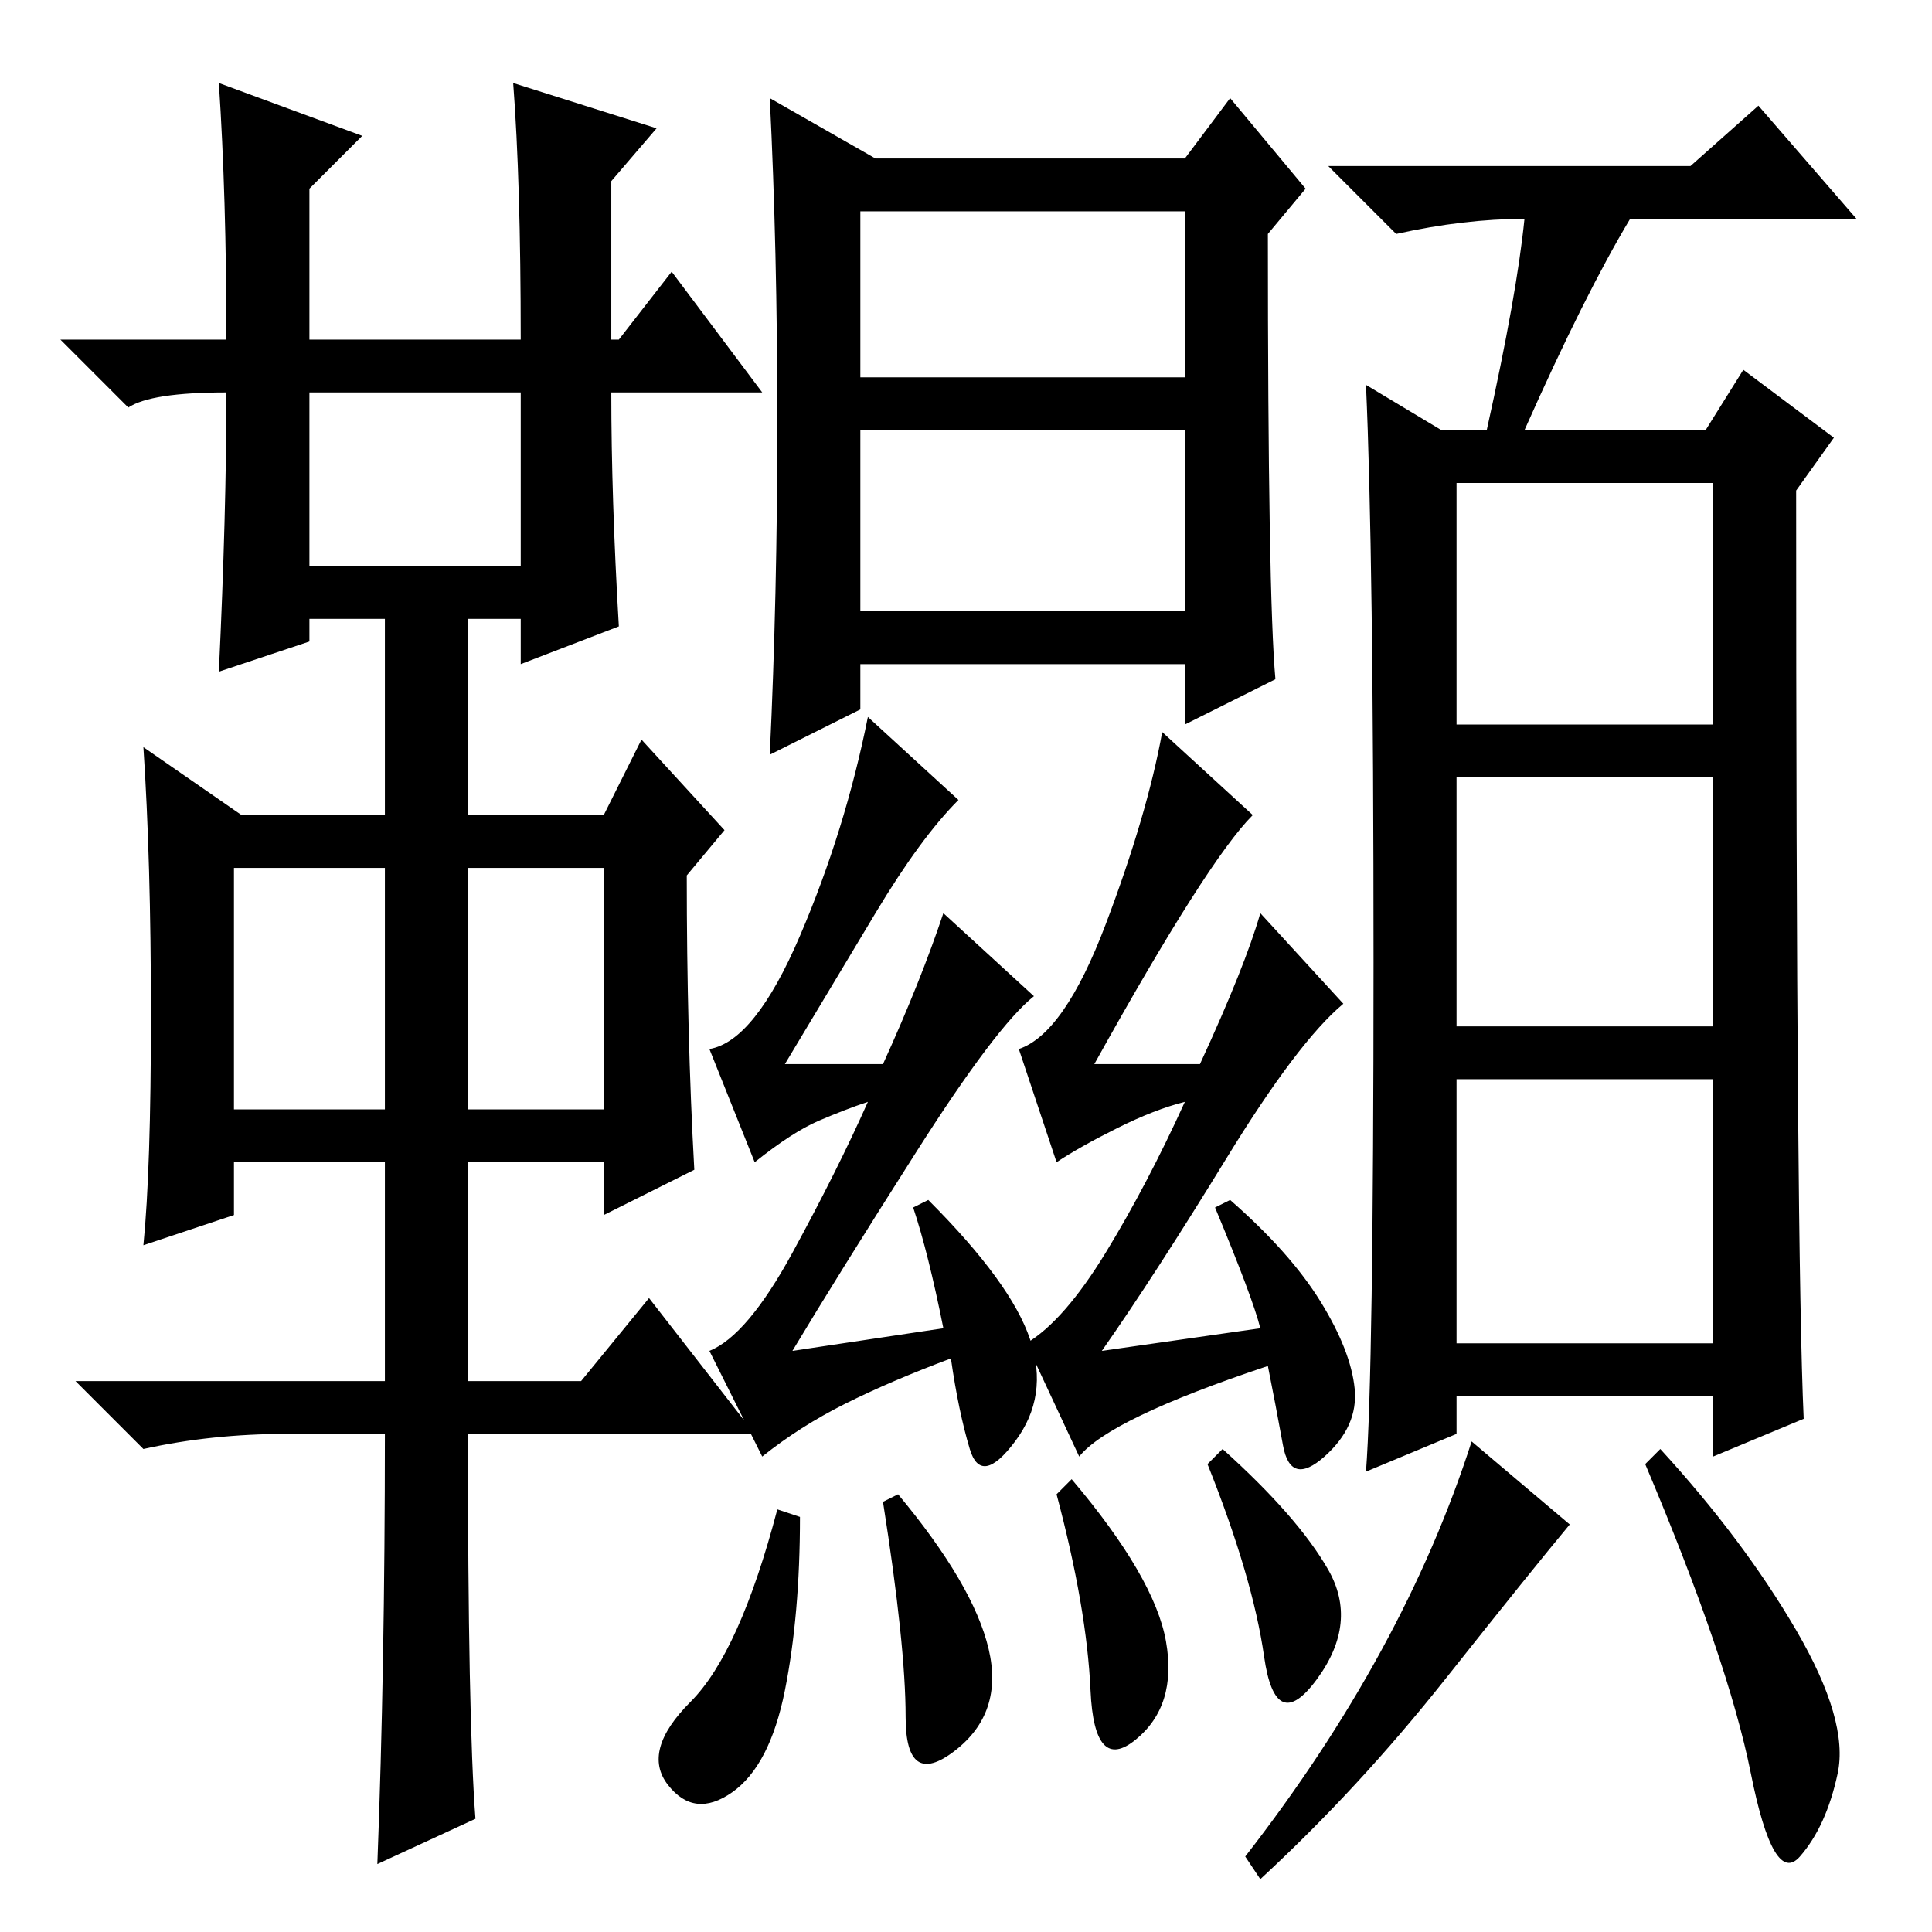 <?xml version="1.0" standalone="no"?>
<!DOCTYPE svg PUBLIC "-//W3C//DTD SVG 1.1//EN" "http://www.w3.org/Graphics/SVG/1.1/DTD/svg11.dtd" >
<svg xmlns="http://www.w3.org/2000/svg" xmlns:xlink="http://www.w3.org/1999/xlink" version="1.1" viewBox="0 -36 256 256">
  <g transform="matrix(1 0 0 -1 0 220)">
   <path fill="currentColor"
d="M29 245l19 -7l-7 -7v-20h28q0 21 -1 34l19 -6l-6 -7v-21h1l7 9l12 -16h-20q0 -14 1 -31l-13 -5v6h-7v-26h18l5 10l11 -12l-5 -6q0 -21 1 -39l-12 -6v7h-18v-29h15l9 11l14 -18h-38q0 -38 1 -51l-13 -6q1 26 1 57h-13q-10 0 -19 -2l-9 9h41v29h-20v-7l-12 -4q1 10 1 30.5
t-1 35.5l13 -9h19v26h-10v-3l-12 -4q1 21 1 37q-10 0 -13 -2l-9 9h22q0 19 -1 34zM41 181h28v23h-28v-23zM31 109h20v32h-20v-32zM62 109h18v32h-18v-32zM169 166l-12 -6v8h-43v-6l-12 -6q1 21 1 44t-1 43l14 -8h41l6 8l10 -12l-5 -6q0 -48 1 -59zM114 206h43v22h-43v-22z
M114 175h43v24h-43v-24zM125 80q-2 10 -4 16l2 1q11 -11 13.5 -18.5t-2 -13.5t-6 -1t-2.5 12q-8 -3 -14 -6t-11 -7l-7 14q5 2 11 13t10 20q-3 -1 -6.5 -2.5t-8.5 -5.5l-6 15q6 1 12 15t9 29l12 -11q-5 -5 -11 -15l-12 -20h13q5 11 8 20l12 -11q-5 -4 -15.5 -20.5
t-16.5 -26.5zM104 32q-2 -10 -7 -13.5t-8.5 1t3 11t11.5 25.5l3 -1q0 -13 -2 -23zM119 58q10 -12 12 -20.5t-4.5 -13.5t-6.5 4.5t-3 28.5zM142 60q11 -13 12.5 -21.5t-4 -13t-6 6.5t-4.5 26zM167 80q-1 4 -6 16l2 1q8 -7 12 -13.5t4.5 -11.5t-4 -9t-5.5 1.5t-2 10.5
q-21 -7 -25 -12l-7 15q5 3 10.5 12t10.5 20q-4 -1 -9 -3.5t-8 -4.5l-5 15q6 2 11.5 16.5t7.5 25.5l12 -11q-6 -6 -21 -33h14q6 13 8 20l11 -12q-6 -5 -15.5 -20.5t-16.5 -25.5zM162 64q10 -9 14 -16t-1.5 -14.5t-7 3t-7.5 25.5zM224 234l9 8l13 -15h-30q-6 -10 -14 -28h24
l5 8l12 -9l-5 -7q0 -101 1 -123l-12 -5v8h-34v-5l-12 -5q1 13 1 67.5t-1 76.5l10 -6h6q4 18 5 28q-8 0 -17 -2l-9 9h48zM193 160h34v32h-34v-32zM193 120h34v33h-34v-33zM193 78h34v35h-34v-35zM208 54q-5 -6 -16.5 -20.5t-24.5 -26.5l-2 3q21 27 30 55zM238 40
q7 -12 5.5 -19t-5 -11t-6.5 11t-14 41l2 2q11 -12 18 -24z" />
  </g>

</svg>
